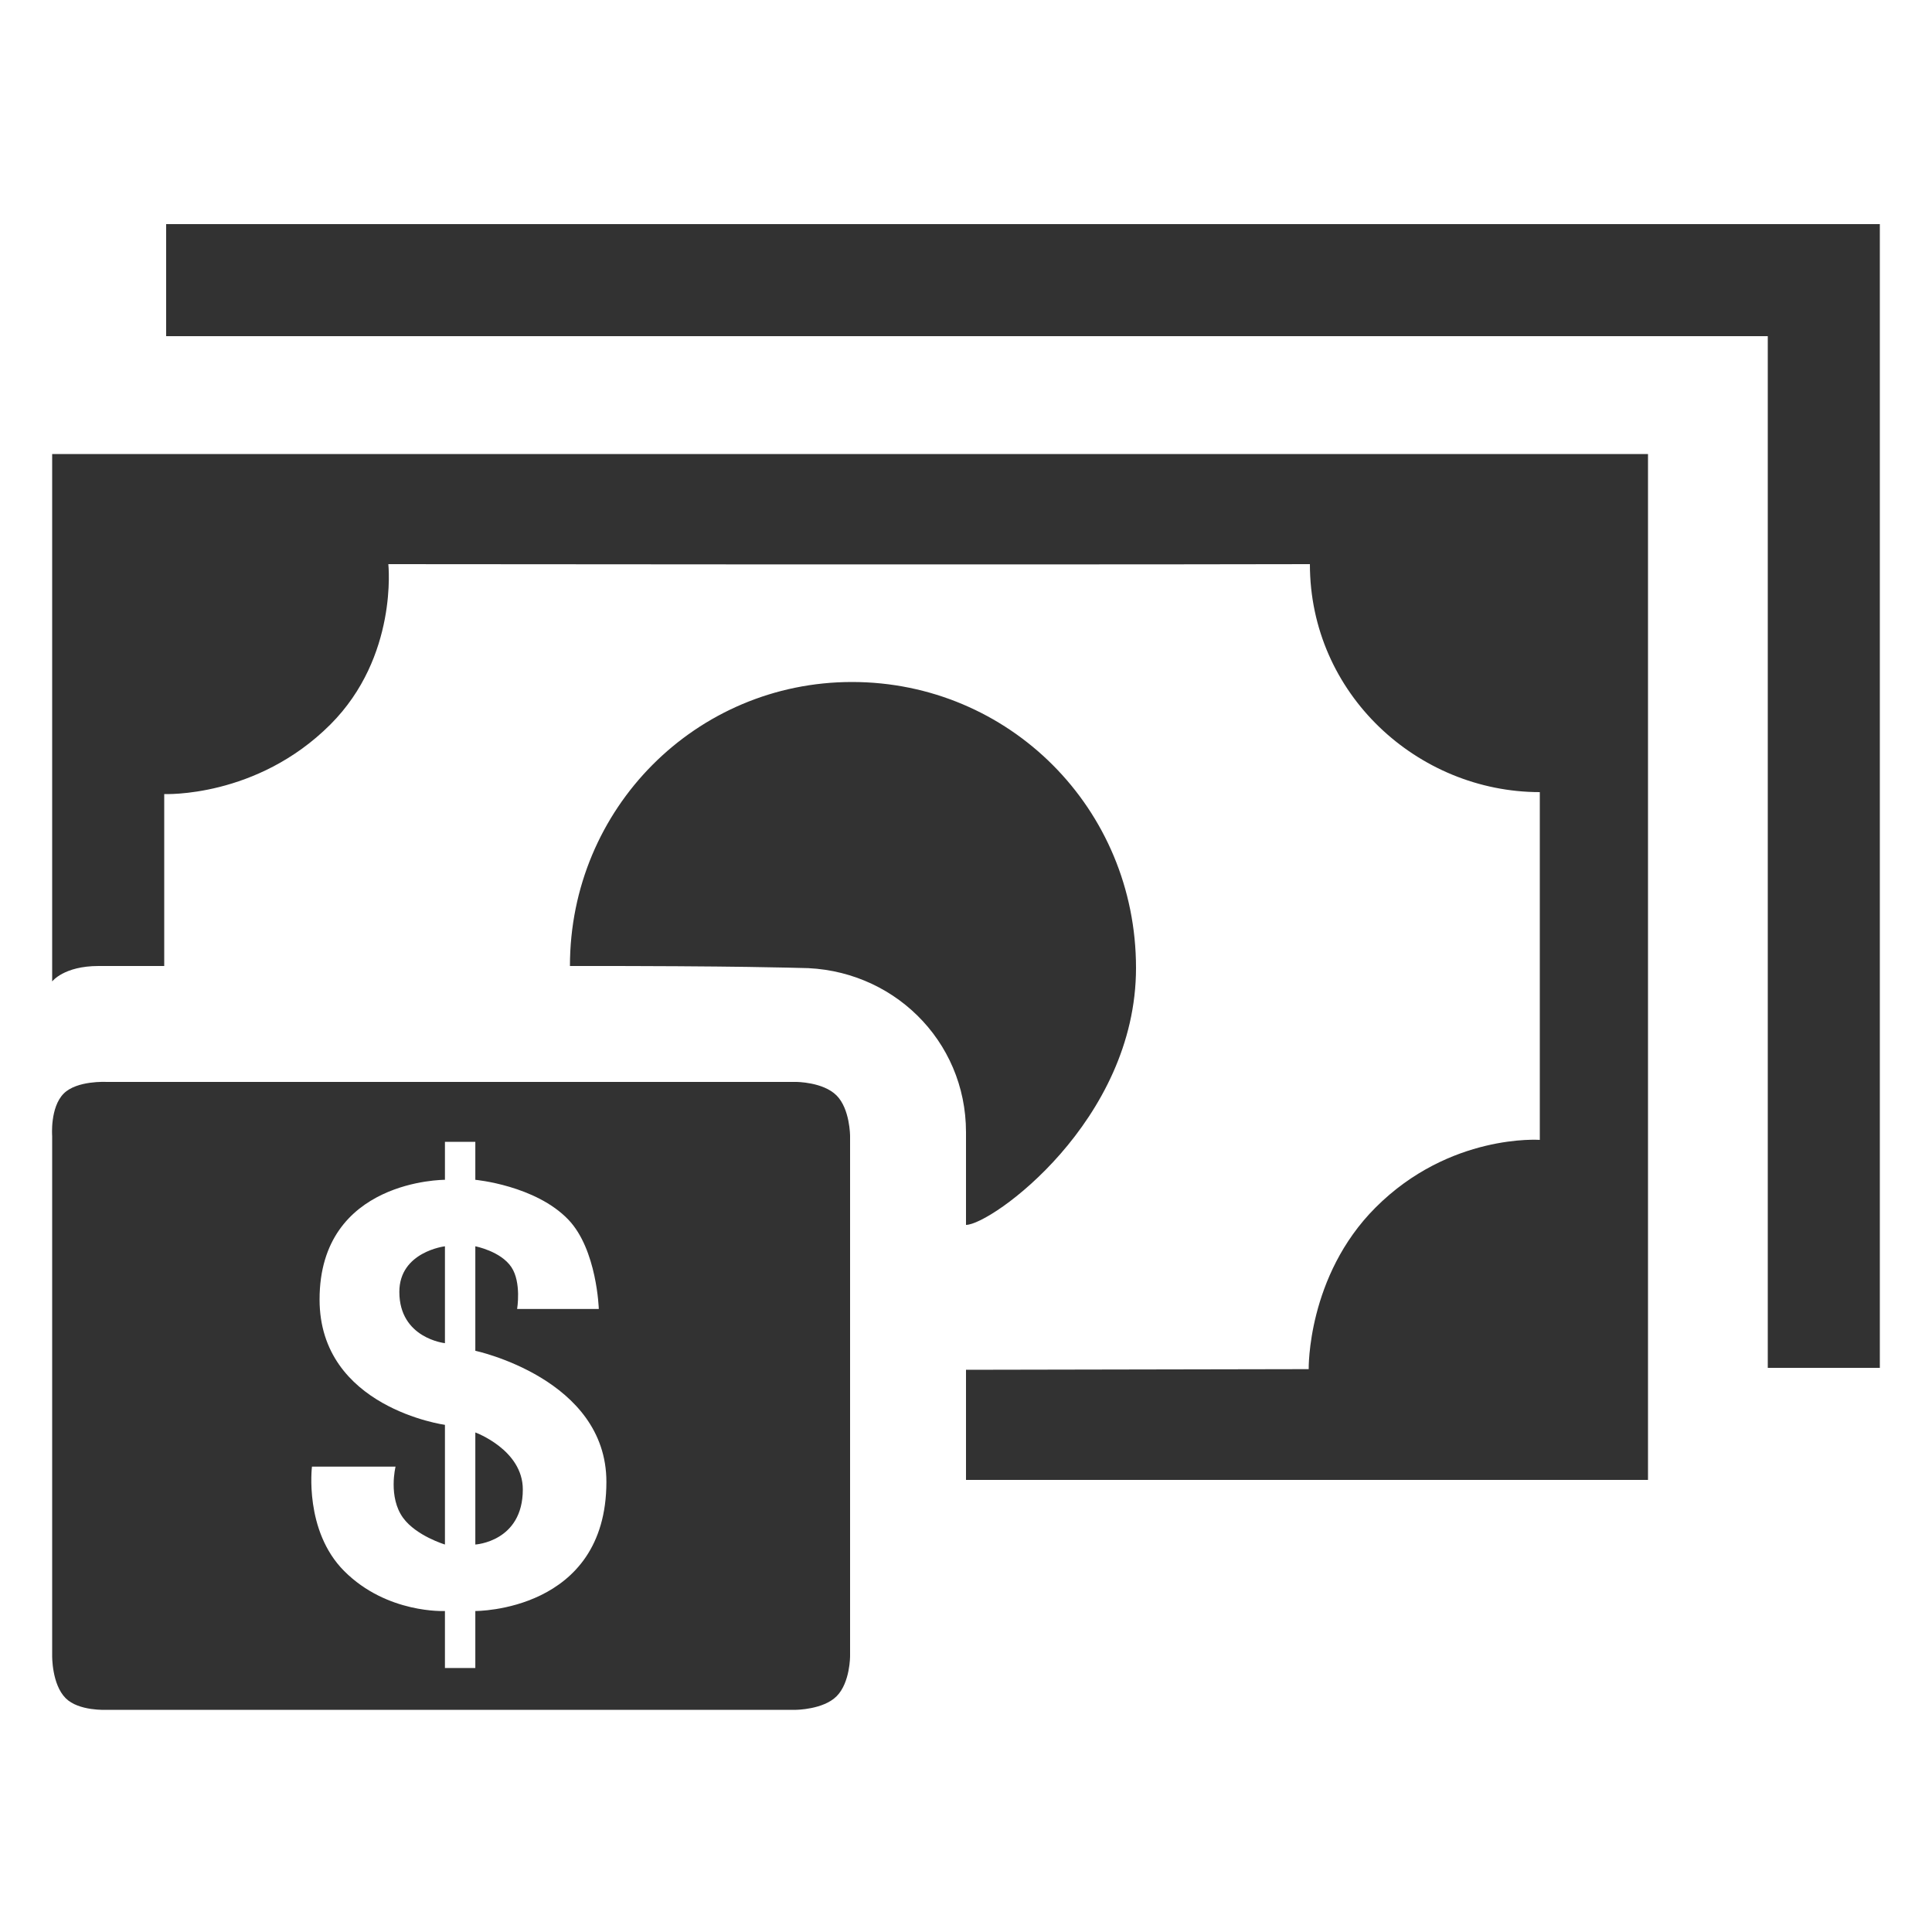<svg xmlns="http://www.w3.org/2000/svg" width="1000" height="1000" viewBox="0 0 1000 1000">
  <defs>
    <style>
      .cls-1 {
        fill: #323232;
        fill-rule: evenodd;
      }
    </style>
  </defs>
  <path id="mi_adeudo" data-name="mi adeudo" class="cls-1" d="M915,708V174H86V116H973V708H915Zm-62,58H500V709c0,0.006,177.379-.336,177.379-0.336S676.459,660.541,712,625c38.422-38.422,85-35,85-35V410c-63.1,0-119-50.754-119-118-156.651.333-477,0-477,0s5.172,47.828-30,83c-38.177,38.177-86,36-86,36v89H51c-18,0-24,8-24,8V235H853V766ZM33,566c6.814-6.814,22-6,22-6H412s13.969-.031,21,7c6.968,6.968,7,21,7,21V857s0.1,13.9-7,21c-6.895,6.895-21,7-21,7H55s-14.258.742-21-6c-7.24-7.24-7-22-7-22V588S25.823,573.177,33,566ZM178.187,813.209c22.2,22.2,52.11,20.647,52.11,20.647v29.5h15.731v-29.5S313.87,834.317,313.87,767c0-53.374-67.842-67.842-67.842-67.842V645.08s13.133,2.493,18.681,10.815c5.26,7.889,2.95,21.631,2.95,21.631h42.278s-0.925-30.721-15.731-46.211c-17-17.781-48.178-20.648-48.178-20.648V591H230.3v19.664s-64.892-.3-64.892,61.943c0,56.019,64.892,64.891,64.892,64.891v61.943s-14.832-4.473-21.631-13.765c-7.87-10.757-3.932-26.547-3.932-26.547H161.472S157.317,792.339,178.187,813.209Zm92.422-42.278c0,27.094-24.581,28.513-24.581,28.513v-58.01S270.609,750.4,270.609,770.931ZM206.7,668.677c0-20.813,23.6-23.6,23.6-23.6v50.143S206.7,692.751,206.7,668.677ZM295,500c0-81.646,65.3-147,146-147,81.185,0,147,65.354,147,148,0,79.315-74.95,133-88,133V586c0-47.631-38.448-85-86-85C412.241,501,382.911,499.911,295,500Z"/>
</svg>
